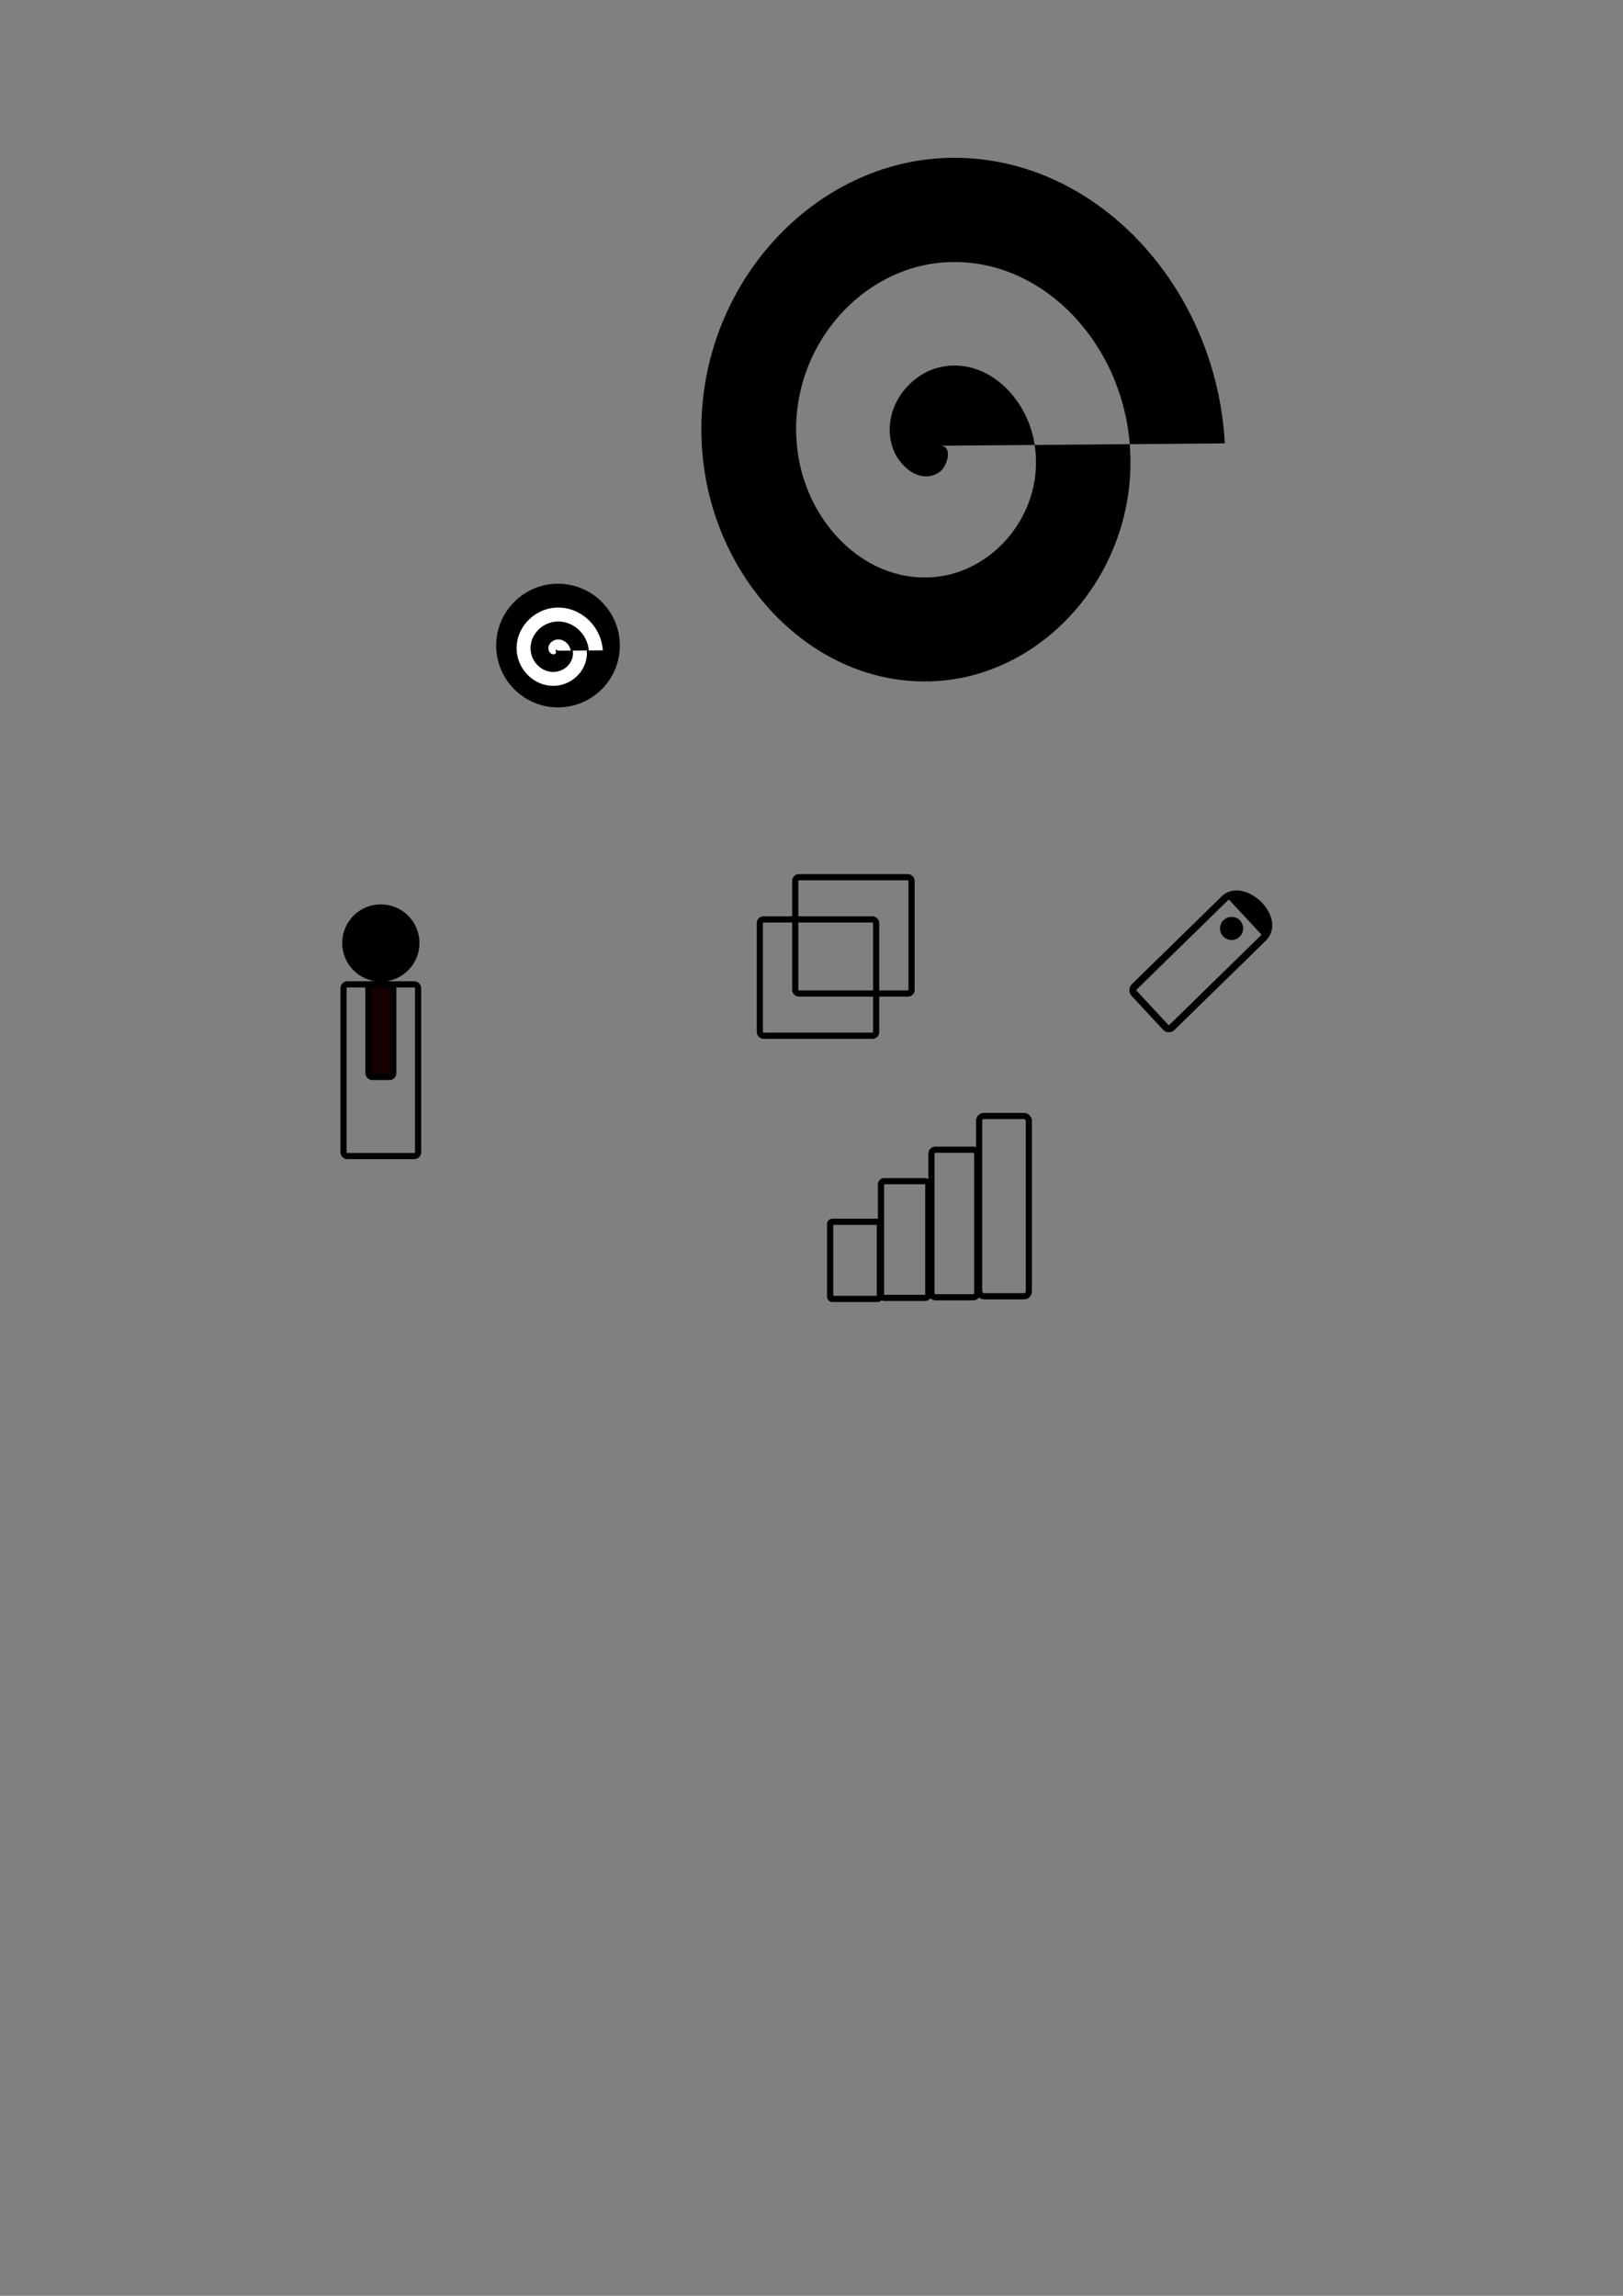 <?xml version="1.0" encoding="UTF-8" standalone="no"?>
<!-- Created with Inkscape (http://www.inkscape.org/) -->

<svg
        xmlns:dc="http://purl.org/dc/elements/1.1/"
        xmlns:cc="http://creativecommons.org/ns#"
        xmlns:rdf="http://www.w3.org/1999/02/22-rdf-syntax-ns#"
        xmlns="http://www.w3.org/2000/svg"
        xmlns:sodipodi="http://sodipodi.sourceforge.net/DTD/sodipodi-0.dtd"
        xmlns:inkscape="http://www.inkscape.org/namespaces/inkscape"
        width="210mm"
        height="297mm"
        viewBox="0 0 210 297"
        version="1.1"
        id="svg8"
        inkscape:version="0.92.1 r15371"
        sodipodi:docname="Icons.svg">
  <rect x="0" y="0" width="210" height="297" fill="#808080" stroke="none"/>
  <sodipodi:namedview
     id="base"
     pagecolor="#ffffff"
     bordercolor="#666666"
     borderopacity="1.0"
     inkscape:pageopacity="0.0"
     inkscape:pageshadow="2"
     inkscape:zoom="0.3535534"
     inkscape:cx="639.15371"
     inkscape:cy="571.39259"
     inkscape:document-units="mm"
     inkscape:current-layer="layer1"
     showgrid="false"
     inkscape:window-width="1366"
     inkscape:window-height="706"
     inkscape:window-x="0"
     inkscape:window-y="25"
     inkscape:window-maximized="1" />
  <defs
     id="defs2">
    <inkscape:perspective
       id="perspective4598"
       inkscape:persp3d-origin="105 : 99 : 1"
       inkscape:vp_z="210 : 148.5 : 1"
       inkscape:vp_y="0 : 1000 : 0"
       inkscape:vp_x="0 : 148.5 : 1"
       sodipodi:groupName="inkscape:persp3d" />
  </defs>
  <g
     id="layer1"
     inkscape:groupmode="layer"
     inkscape:label="Layer 1">
    <flowRoot
       style="fill:black;fill-opacity:1;stroke:none;font-family:sans-serif;font-style:normal;font-weight:normal;font-size:40px;line-height:1.25;letter-spacing:0px;word-spacing:0px"
       id="flowRoot3680"
       xml:space="preserve"><flowRegion
         id="flowRegion3682"><rect
           y="-1394.623"
           x="-348.571"
           height="114.286"
           width="125.714"
           id="rect3684" /></flowRegion><flowPara
         id="flowPara3686" /></flowRoot>    <rect
       ry="0.468"
       y="113.48"
       x="102.896"
       height="15.05"
       width="15.05"
       id="rect4614"
       style="fill:none;stroke:#000000;stroke-width:0.8;stroke-miterlimit:4;stroke-dasharray:none;stroke-opacity:1" />
    <g
       id="g4659"
       inkscape:label="Cube:x0.00:x0.00:x0.00:x0.00:x0.00:x0.00"
       transform="matrix(0.417,0,0,0.37,-3.652,-320.384)" />
    <rect
       ry="0.468"
       y="118.939"
       x="98.315"
       height="15.05"
       width="15.05"
       id="rect4614-5"
       style="fill:none;stroke:#000000;stroke-width:0.8;stroke-miterlimit:4;stroke-dasharray:none;stroke-opacity:1" />
    <path
       style="color:#000000;font-style:normal;font-variant:normal;font-weight:normal;font-stretch:normal;font-size:medium;line-height:normal;font-family:sans-serif;font-variant-ligatures:normal;font-variant-position:normal;font-variant-caps:normal;font-variant-numeric:normal;font-variant-alternates:normal;font-feature-settings:normal;text-indent:0;text-align:start;text-decoration:none;text-decoration-line:none;text-decoration-style:solid;text-decoration-color:#000000;letter-spacing:normal;word-spacing:normal;text-transform:none;writing-mode:lr-tb;direction:ltr;text-orientation:mixed;dominant-baseline:auto;baseline-shift:baseline;text-anchor:start;white-space:normal;shape-padding:0;clip-rule:nonzero;displayName:inline;overflow:visible;visibility:visible;opacity:1;isolation:auto;mix-blend-mode:normal;color-interpolation:sRGB;color-interpolation-filters:linearRGB;solid-color:#000000;solid-opacity:1;vector-effect:none;fill:#000000;fill-opacity:1;fill-rule:nonzero;stroke:none;stroke-width:0.933;stroke-linecap:butt;stroke-linejoin:miter;stroke-miterlimit:4;stroke-dasharray:none;stroke-dashoffset:0;stroke-opacity:1;color-rendering:auto;image-rendering:auto;shape-rendering:auto;text-rendering:auto;enable-background:accumulate"
       d="m 158.28,115.754 -11.836,11.569 c -0.41,0.401 -0.426,1.082 -0.036,1.501 l 4.083,4.394 c 0.39,0.42 1.054,0.436 1.464,0.035 l 11.836,-11.569 c 2.873,-2.912 -2.411,-8.222 -5.511,-5.931 z m 0.796,0.688 4.083,4.394 c 0.049,0.053 0.048,0.114 -0.004,0.165 l -11.836,11.569 c -0.052,0.051 -0.113,0.051 -0.162,-0.002 l -4.083,-4.394 c -0.049,-0.053 -0.046,-0.116 0.005,-0.166 l 11.836,-11.569 c 0.052,-0.051 0.112,-0.049 0.161,0.004 z"
       id="rect4693"
       inkscape:connector-curvature="0"
       sodipodi:nodetypes="ccccccccccccccccc" />
    <rect
       style="fill:none;stroke:#000000;stroke-width:0.8;stroke-miterlimit:4;stroke-dasharray:none;stroke-opacity:1"
       id="rect4695"
       width="9.647"
       height="22.217"
       x="44.451"
       y="127.341"
       ry="0.5" />
    <rect
       style="fill:#150000;fill-opacity:1;stroke:#000000;stroke-width:0.8;stroke-miterlimit:4;stroke-dasharray:none;stroke-opacity:1"
       id="rect4697"
       width="3.216"
       height="11.985"
       x="47.667"
       y="127.341"
       ry="0.5" />
    <ellipse
       style="fill:#000000;fill-opacity:1;stroke:#000000;stroke-width:1.061;stroke-miterlimit:4;stroke-dasharray:none;stroke-opacity:1"
       id="path4704"
       cx="159.354"
       cy="120.111"
       rx="0.969"
       ry="0.969" />
    <circle
       style="fill:#000000;fill-opacity:1;stroke:#000000;stroke-width:0.776;stroke-miterlimit:4;stroke-dasharray:none;stroke-opacity:1"
       id="path4706"
       cx="49.275"
       cy="121.993"
       r="4.612" />
    <rect
       style="fill:none;fill-opacity:1;stroke:#000000;stroke-width:0.8;stroke-miterlimit:4;stroke-dasharray:none;stroke-opacity:1"
       id="rect4708"
       width="6.427"
       height="9.977"
       x="107.412"
       y="158.057"
       ry="0.263" />
    <rect
       style="fill:none;fill-opacity:1;stroke:#000000;stroke-width:0.8;stroke-miterlimit:4;stroke-dasharray:none;stroke-opacity:1"
       id="rect4708-3"
       width="6.123"
       height="15.097"
       x="113.992"
       y="152.807"
       ry="0.398" />
    <rect
       style="fill:none;fill-opacity:1;stroke:#000000;stroke-width:0.8;stroke-miterlimit:4;stroke-dasharray:none;stroke-opacity:1"
       id="rect4708-5"
       width="5.929"
       height="19.087"
       x="120.516"
       y="148.735"
       ry="0.504" />
    <rect
       style="fill:none;fill-opacity:1;stroke:#000000;stroke-width:0.8;stroke-miterlimit:4;stroke-dasharray:none;stroke-opacity:1"
       id="rect4708-6"
       width="6.427"
       height="23.324"
       x="126.694"
       y="144.369"
       ry="0.616" />
    <circle
       id="path25"
       cx="72.201"
       cy="83.514"
       style="stroke-width:0.25"
       r="8"
       inkscape:export-xdpi="23.809999"
       inkscape:export-ydpi="23.809999" />
    <path
       sodipodi:groupName="spiral"
       style="fill:#ffffff;fill-rule:evenodd;stroke:#000000;stroke-width:0.265"
       id="path27"
       sodipodi:cx="31.617981"
       sodipodi:cy="-375.39688"
       sodipodi:expansion="1"
       sodipodi:revolution="3"
       sodipodi:radius="6.2191153"
       sodipodi:argument="-18.480223"
       sodipodi:t0="0"
       d="m 31.618,-375.397 c 0.291,0.113 -0.008,0.448 -0.187,0.483 -0.485,0.097 -0.805,-0.437 -0.78,-0.857 0.046,-0.752 0.837,-1.187 1.528,-1.076 1.014,0.164 1.578,1.241 1.372,2.198 -0.274,1.276 -1.646,1.971 -2.869,1.668 -1.538,-0.381 -2.366,-2.052 -1.964,-3.539 0.486,-1.801 2.458,-2.762 4.209,-2.261 2.064,0.59 3.158,2.865 2.557,4.88 -0.694,2.326 -3.272,3.555 -5.55,2.853 -2.589,-0.797 -3.952,-3.678 -3.149,-6.221 0.9,-2.852 4.085,-4.349 6.891,-3.446 3.115,1.003 4.747,4.492 3.742,7.561"
       transform="rotate(-21.579,1257.558,-251.321)"
       inkscape:export-xdpi="23.809999"
       inkscape:export-ydpi="23.809999" />
    <path
       sodipodi:groupName="spiral"
       style="fill:#000000;fill-rule:evenodd;stroke:none;stroke-width:0.265"
       id="path27-6"
       sodipodi:cx="31.617981"
       sodipodi:cy="-375.39688"
       sodipodi:expansion="1"
       sodipodi:revolution="3"
       sodipodi:radius="6.2191153"
       sodipodi:argument="-18.480223"
       sodipodi:t0="0"
       d="m 31.618,-375.397 c 0.291,0.113 -0.008,0.448 -0.187,0.483 -0.485,0.097 -0.805,-0.437 -0.78,-0.857 0.046,-0.752 0.837,-1.187 1.528,-1.076 1.014,0.164 1.578,1.241 1.372,2.198 -0.274,1.276 -1.646,1.971 -2.869,1.668 -1.538,-0.381 -2.366,-2.052 -1.964,-3.539 0.486,-1.801 2.458,-2.762 4.209,-2.261 2.064,0.59 3.158,2.865 2.557,4.88 -0.694,2.326 -3.272,3.555 -5.55,2.853 -2.589,-0.797 -3.952,-3.678 -3.149,-6.221 0.9,-2.852 4.085,-4.349 6.891,-3.446 3.115,1.003 4.747,4.492 3.742,7.561"
       transform="matrix(5.518,-2.397,2.182,6.062,766.23,2409.109)"
       inkscape:export-xdpi="96"
       inkscape:export-ydpi="96" />
  </g>
</svg>
